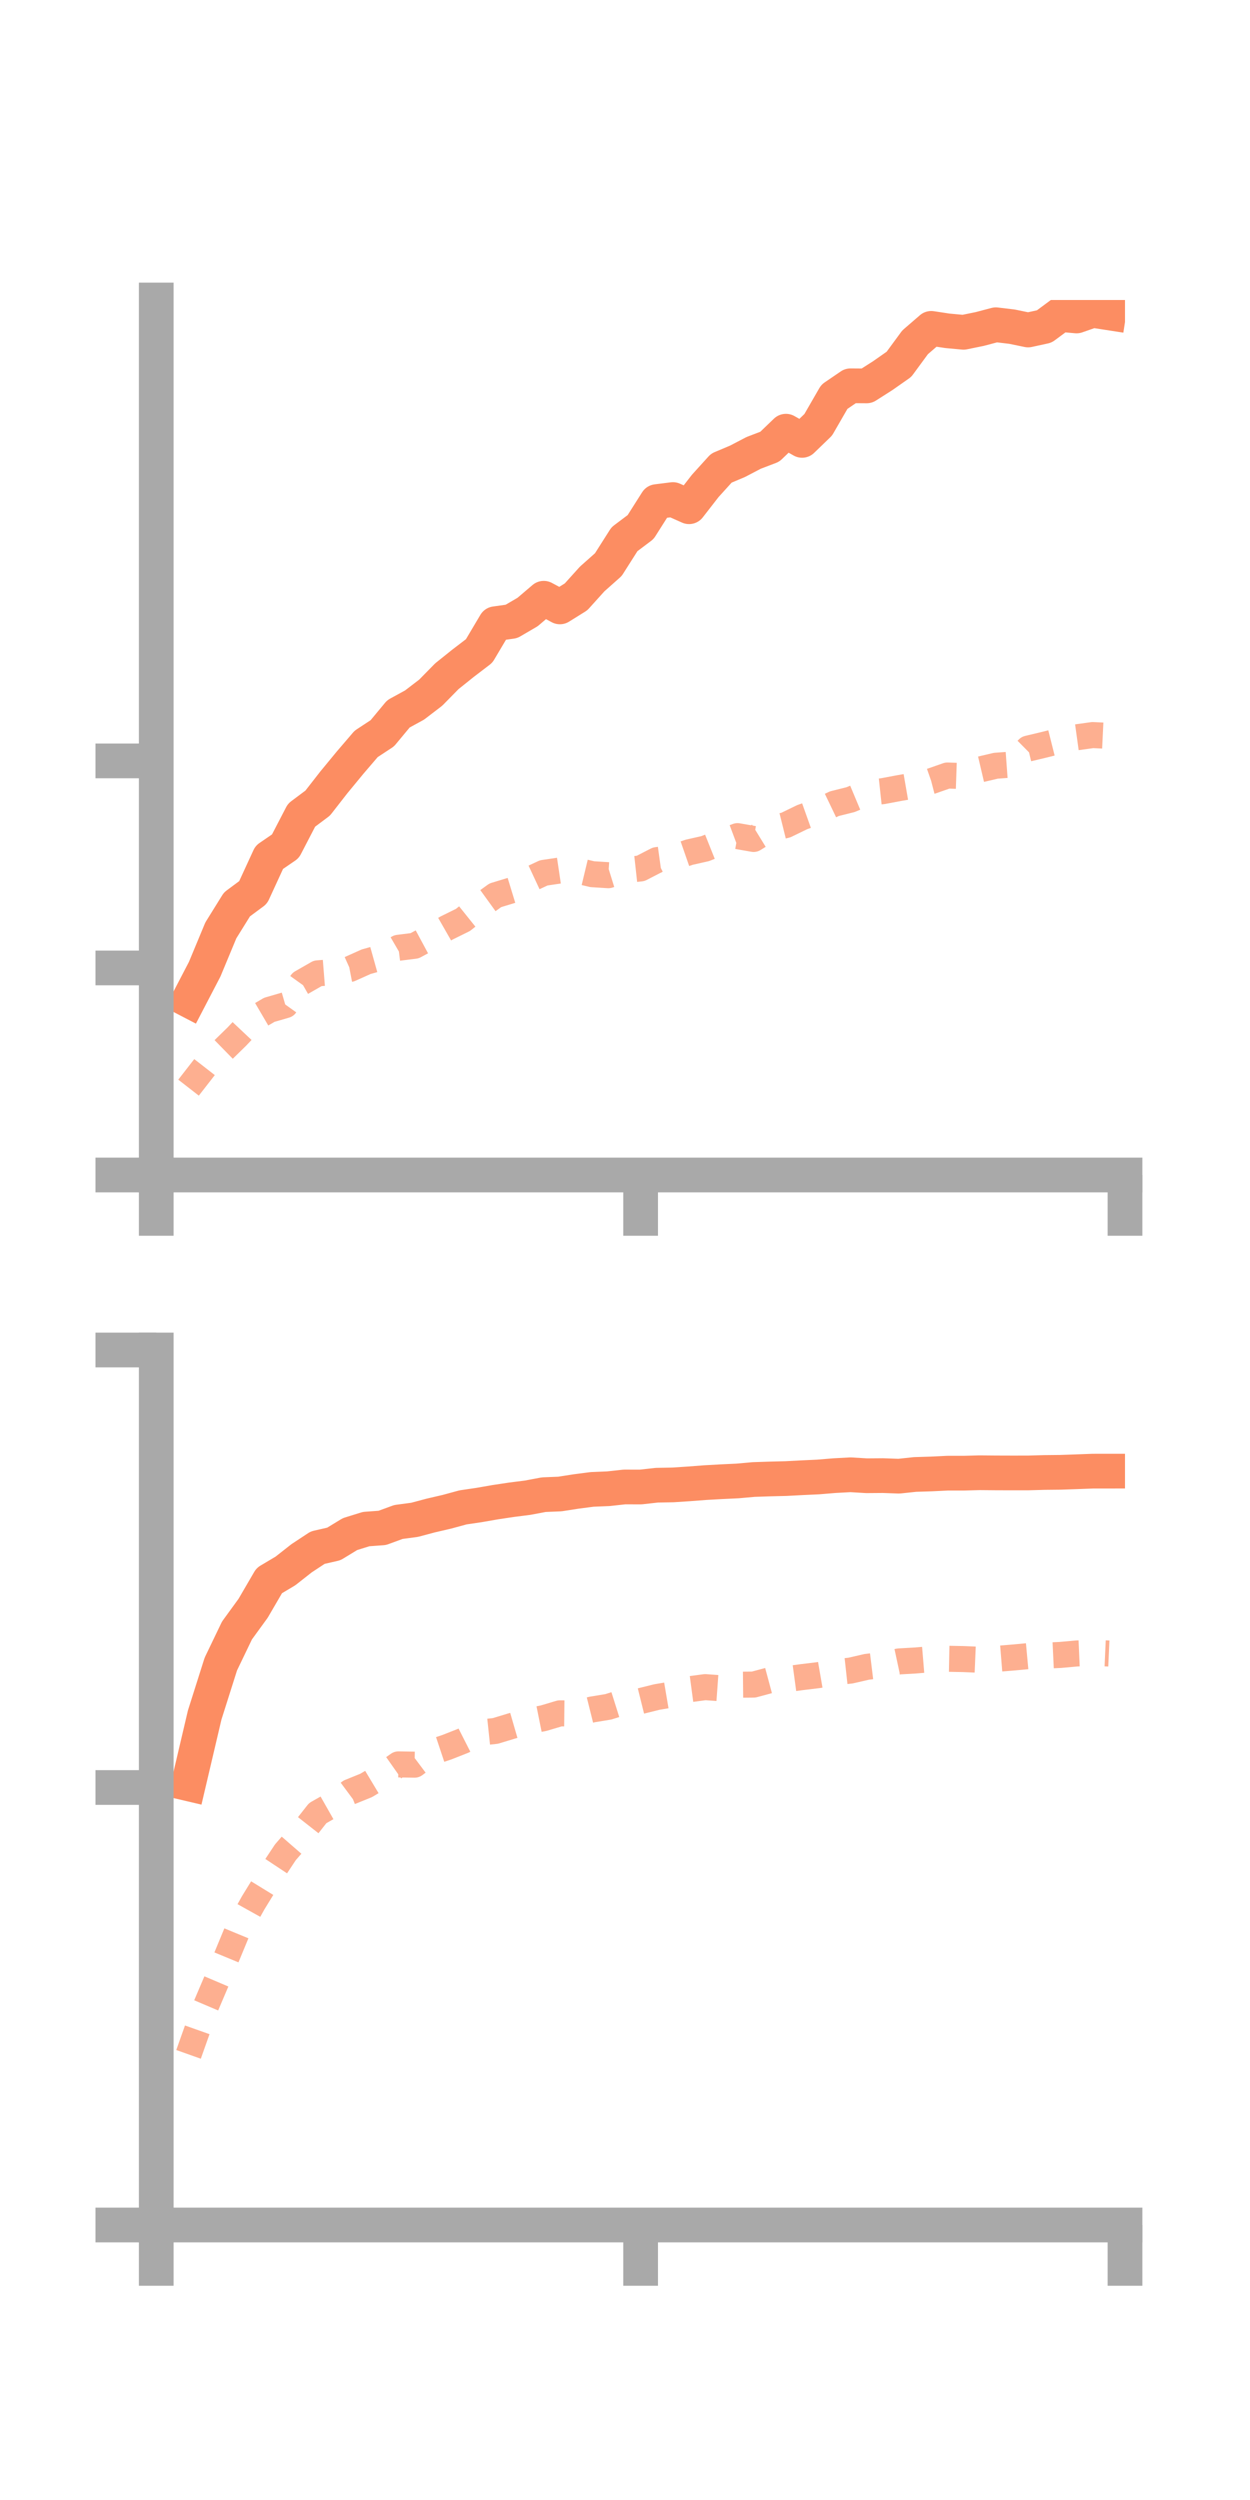 <?xml version="1.0" encoding="utf-8" standalone="no"?>
<!DOCTYPE svg PUBLIC "-//W3C//DTD SVG 1.1//EN"
  "http://www.w3.org/Graphics/SVG/1.1/DTD/svg11.dtd">
<!-- Created with matplotlib (https://matplotlib.org/) -->
<svg height="144pt" version="1.1" viewBox="0 0 72 144" width="72pt" xmlns="http://www.w3.org/2000/svg" xmlns:xlink="http://www.w3.org/1999/xlink">
 <defs>
  <style type="text/css">*{stroke-linecap:butt;stroke-linejoin:round;}</style>
 </defs>
 <g id="figure_1">
  <g id="patch_1">
   <path d="M 0 144 
L 72 144 
L 72 0 
L 0 0 
z
" style="fill:none;"/>
  </g>
  <g id="axes_1">
   <g id="patch_2">
    <path d="M 9 67.68 
L 64.8 67.68 
L 64.8 17.28 
L 9 17.28 
z
" style="fill:none;"/>
   </g>
   <g id="matplotlib.axis_1">
    <g id="xtick_1">
     <g id="line2d_1">
      <defs>
       <path d="M 0 0 
L 0 3.5 
" id="mc5e625e5f7" style="stroke:#a9a9a9;stroke-width:2;"/>
      </defs>
      <g>
       <use style="fill:#a9a9a9;stroke:#a9a9a9;stroke-width:2;" x="9" xlink:href="#mc5e625e5f7" y="67.68"/>
      </g>
     </g>
    </g>
    <g id="xtick_2">
     <g id="line2d_2">
      <g>
       <use style="fill:#a9a9a9;stroke:#a9a9a9;stroke-width:2;" x="36.9" xlink:href="#mc5e625e5f7" y="67.68"/>
      </g>
     </g>
    </g>
    <g id="xtick_3">
     <g id="line2d_3">
      <g>
       <use style="fill:#a9a9a9;stroke:#a9a9a9;stroke-width:2;" x="64.8" xlink:href="#mc5e625e5f7" y="67.68"/>
      </g>
     </g>
    </g>
   </g>
   <g id="matplotlib.axis_2">
    <g id="ytick_1">
     <g id="line2d_4">
      <defs>
       <path d="M 0 0 
L -3.5 0 
" id="m45deaba57d" style="stroke:#a9a9a9;stroke-width:2;"/>
      </defs>
      <g>
       <use style="fill:#a9a9a9;stroke:#a9a9a9;stroke-width:2;" x="9" xlink:href="#m45deaba57d" y="67.68"/>
      </g>
     </g>
    </g>
    <g id="ytick_2">
     <g id="line2d_5">
      <g>
       <use style="fill:#a9a9a9;stroke:#a9a9a9;stroke-width:2;" x="9" xlink:href="#m45deaba57d" y="55.754"/>
      </g>
     </g>
    </g>
    <g id="ytick_3">
     <g id="line2d_6">
      <g>
       <use style="fill:#a9a9a9;stroke:#a9a9a9;stroke-width:2;" x="9" xlink:href="#m45deaba57d" y="43.828"/>
      </g>
     </g>
    </g>
   </g>
   <g id="line2d_7">
    <path clip-path="url(#p1c6492edd1)" d="M 10.86 57.613 
L 11.79 55.827 
L 12.72 53.59 
L 13.65 52.093 
L 14.58 51.403 
L 15.51 49.382 
L 16.44 48.745 
L 17.37 46.953 
L 18.3 46.257 
L 19.23 45.064 
L 20.16 43.935 
L 21.09 42.849 
L 22.02 42.238 
L 22.95 41.118 
L 23.88 40.609 
L 24.81 39.897 
L 25.74 38.95 
L 26.67 38.205 
L 27.6 37.494 
L 28.53 35.926 
L 29.46 35.795 
L 30.39 35.252 
L 31.32 34.459 
L 32.25 34.958 
L 33.18 34.379 
L 34.11 33.348 
L 35.04 32.522 
L 35.97 31.058 
L 36.9 30.358 
L 37.83 28.891 
L 38.76 28.774 
L 39.69 29.188 
L 40.62 27.991 
L 41.55 26.964 
L 42.48 26.572 
L 43.41 26.086 
L 44.34 25.731 
L 45.27 24.837 
L 46.2 25.366 
L 47.13 24.468 
L 48.06 22.855 
L 48.99 22.221 
L 49.92 22.228 
L 50.85 21.635 
L 51.78 20.983 
L 52.71 19.717 
L 53.64 18.914 
L 54.57 19.055 
L 55.5 19.141 
L 56.43 18.951 
L 57.36 18.705 
L 58.29 18.816 
L 59.22 19.008 
L 60.15 18.805 
L 61.08 18.116 
L 62.01 18.2 
L 62.94 17.876 
L 63.87 18.02 
" style="fill:none;stroke:#fc8d62;stroke-linecap:square;stroke-width:2;"/>
   </g>
   <g id="line2d_8">
    <path clip-path="url(#p1c6492edd1)" d="M 10.86 62.649 
L 11.79 61.454 
L 12.72 60.608 
L 13.65 59.699 
L 14.58 58.711 
L 15.51 58.166 
L 16.44 57.896 
L 17.37 56.598 
L 18.3 56.065 
L 19.23 55.991 
L 20.16 55.812 
L 21.09 55.395 
L 22.02 55.135 
L 22.95 54.593 
L 23.88 54.477 
L 24.81 53.977 
L 25.74 53.445 
L 26.67 52.986 
L 27.6 52.241 
L 28.53 51.569 
L 29.46 51.285 
L 30.39 50.711 
L 31.32 50.278 
L 32.25 50.14 
L 33.18 50.13 
L 34.11 50.353 
L 35.04 50.412 
L 35.97 50.124 
L 36.9 50.022 
L 37.83 49.543 
L 38.76 49.414 
L 39.69 49.091 
L 40.62 48.881 
L 41.55 48.509 
L 42.48 48.161 
L 43.41 48.324 
L 44.34 47.753 
L 45.27 47.522 
L 46.2 47.07 
L 47.13 46.738 
L 48.06 46.292 
L 48.99 46.06 
L 49.92 45.671 
L 50.85 45.571 
L 51.78 45.396 
L 52.71 45.235 
L 53.64 44.995 
L 54.57 44.67 
L 55.5 44.702 
L 56.43 44.325 
L 57.36 44.107 
L 58.29 44.039 
L 59.22 43.119 
L 60.15 42.897 
L 61.08 42.663 
L 62.01 42.469 
L 62.94 42.34 
L 63.87 42.385 
" style="fill:none;stroke:#fc8d62;stroke-dasharray:1.5,1.5;stroke-dashoffset:0;stroke-opacity:0.7;stroke-width:1.5;"/>
   </g>
   <g id="patch_3">
    <path d="M 9 67.68 
L 9 17.28 
" style="fill:none;stroke:#a9a9a9;stroke-linecap:square;stroke-linejoin:miter;stroke-width:2;"/>
   </g>
   <g id="patch_4">
    <path d="M 64.8 67.68 
L 64.8 17.28 
" style="fill:none;"/>
   </g>
   <g id="patch_5">
    <path d="M 9 67.68 
L 64.8 67.68 
" style="fill:none;stroke:#a9a9a9;stroke-linecap:square;stroke-linejoin:miter;stroke-width:2;"/>
   </g>
   <g id="patch_6">
    <path d="M 9 17.28 
L 64.8 17.28 
" style="fill:none;"/>
   </g>
  </g>
  <g id="axes_2">
   <g id="patch_7">
    <path d="M 9 128.16 
L 64.8 128.16 
L 64.8 77.76 
L 9 77.76 
z
" style="fill:none;"/>
   </g>
   <g id="matplotlib.axis_3">
    <g id="xtick_4">
     <g id="line2d_9">
      <g>
       <use style="fill:#a9a9a9;stroke:#a9a9a9;stroke-width:2;" x="9" xlink:href="#mc5e625e5f7" y="128.16"/>
      </g>
     </g>
    </g>
    <g id="xtick_5">
     <g id="line2d_10">
      <g>
       <use style="fill:#a9a9a9;stroke:#a9a9a9;stroke-width:2;" x="36.9" xlink:href="#mc5e625e5f7" y="128.16"/>
      </g>
     </g>
    </g>
    <g id="xtick_6">
     <g id="line2d_11">
      <g>
       <use style="fill:#a9a9a9;stroke:#a9a9a9;stroke-width:2;" x="64.8" xlink:href="#mc5e625e5f7" y="128.16"/>
      </g>
     </g>
    </g>
   </g>
   <g id="matplotlib.axis_4">
    <g id="ytick_4">
     <g id="line2d_12">
      <g>
       <use style="fill:#a9a9a9;stroke:#a9a9a9;stroke-width:2;" x="9" xlink:href="#m45deaba57d" y="128.16"/>
      </g>
     </g>
    </g>
    <g id="ytick_5">
     <g id="line2d_13">
      <g>
       <use style="fill:#a9a9a9;stroke:#a9a9a9;stroke-width:2;" x="9" xlink:href="#m45deaba57d" y="102.96"/>
      </g>
     </g>
    </g>
    <g id="ytick_6">
     <g id="line2d_14">
      <g>
       <use style="fill:#a9a9a9;stroke:#a9a9a9;stroke-width:2;" x="9" xlink:href="#m45deaba57d" y="77.76"/>
      </g>
     </g>
    </g>
   </g>
   <g id="line2d_15">
    <path clip-path="url(#pf286e95d46)" d="M 10.86 102.745 
L 11.79 98.785 
L 12.72 95.85 
L 13.65 93.916 
L 14.58 92.637 
L 15.51 91.041 
L 16.44 90.488 
L 17.37 89.757 
L 18.3 89.144 
L 19.23 88.931 
L 20.16 88.364 
L 21.09 88.075 
L 22.02 88.007 
L 22.95 87.666 
L 23.88 87.542 
L 24.81 87.294 
L 25.74 87.078 
L 26.67 86.825 
L 27.6 86.688 
L 28.53 86.526 
L 29.46 86.386 
L 30.39 86.268 
L 31.32 86.093 
L 32.25 86.055 
L 33.18 85.91 
L 34.11 85.789 
L 35.04 85.751 
L 35.97 85.649 
L 36.9 85.652 
L 37.83 85.548 
L 38.76 85.531 
L 39.69 85.47 
L 40.62 85.399 
L 41.55 85.347 
L 42.48 85.303 
L 43.41 85.22 
L 44.34 85.189 
L 45.27 85.166 
L 46.2 85.117 
L 47.13 85.074 
L 48.06 84.997 
L 48.99 84.947 
L 49.92 85.003 
L 50.85 84.995 
L 51.78 85.028 
L 52.71 84.929 
L 53.64 84.9 
L 54.57 84.855 
L 55.5 84.855 
L 56.43 84.83 
L 57.36 84.839 
L 58.29 84.842 
L 59.22 84.841 
L 60.15 84.815 
L 61.08 84.805 
L 62.01 84.773 
L 62.94 84.738 
L 63.87 84.737 
" style="fill:none;stroke:#fc8d62;stroke-linecap:square;stroke-width:2;"/>
   </g>
   <g id="line2d_16">
    <path clip-path="url(#pf286e95d46)" d="M 10.86 118.332 
L 11.79 115.712 
L 12.72 113.526 
L 13.65 111.278 
L 14.58 109.608 
L 15.51 108.093 
L 16.44 106.689 
L 17.37 105.62 
L 18.3 104.436 
L 19.23 103.908 
L 20.16 103.218 
L 21.09 102.841 
L 22.02 102.283 
L 22.95 101.629 
L 23.88 101.645 
L 24.81 100.949 
L 25.74 100.639 
L 26.67 100.273 
L 27.6 99.801 
L 28.53 99.703 
L 29.46 99.421 
L 30.39 99.152 
L 31.32 98.965 
L 32.25 98.688 
L 33.18 98.698 
L 34.11 98.466 
L 35.04 98.313 
L 35.97 98.02 
L 36.9 97.981 
L 37.83 97.75 
L 38.76 97.592 
L 39.69 97.303 
L 40.62 97.179 
L 41.55 97.246 
L 42.48 97.041 
L 43.41 97.032 
L 44.34 96.782 
L 45.27 96.727 
L 46.2 96.601 
L 47.13 96.489 
L 48.06 96.328 
L 48.99 96.226 
L 49.92 96.012 
L 50.85 95.898 
L 51.78 95.698 
L 52.71 95.645 
L 53.64 95.568 
L 54.57 95.545 
L 55.5 95.563 
L 56.43 95.602 
L 57.36 95.554 
L 58.29 95.479 
L 59.22 95.393 
L 60.15 95.368 
L 61.08 95.324 
L 62.01 95.24 
L 62.94 95.2 
L 63.87 95.242 
" style="fill:none;stroke:#fc8d62;stroke-dasharray:1.5,1.5;stroke-dashoffset:0;stroke-opacity:0.7;stroke-width:1.5;"/>
   </g>
   <g id="patch_8">
    <path d="M 9 128.16 
L 9 77.76 
" style="fill:none;stroke:#a9a9a9;stroke-linecap:square;stroke-linejoin:miter;stroke-width:2;"/>
   </g>
   <g id="patch_9">
    <path d="M 64.8 128.16 
L 64.8 77.76 
" style="fill:none;"/>
   </g>
   <g id="patch_10">
    <path d="M 9 128.16 
L 64.8 128.16 
" style="fill:none;stroke:#a9a9a9;stroke-linecap:square;stroke-linejoin:miter;stroke-width:2;"/>
   </g>
   <g id="patch_11">
    <path d="M 9 77.76 
L 64.8 77.76 
" style="fill:none;"/>
   </g>
  </g>
 </g>
 <defs>
  <clipPath id="p1c6492edd1">
   <rect height="50.4" width="55.8" x="9" y="17.28"/>
  </clipPath>
  <clipPath id="pf286e95d46">
   <rect height="50.4" width="55.8" x="9" y="77.76"/>
  </clipPath>
 </defs>
</svg>
